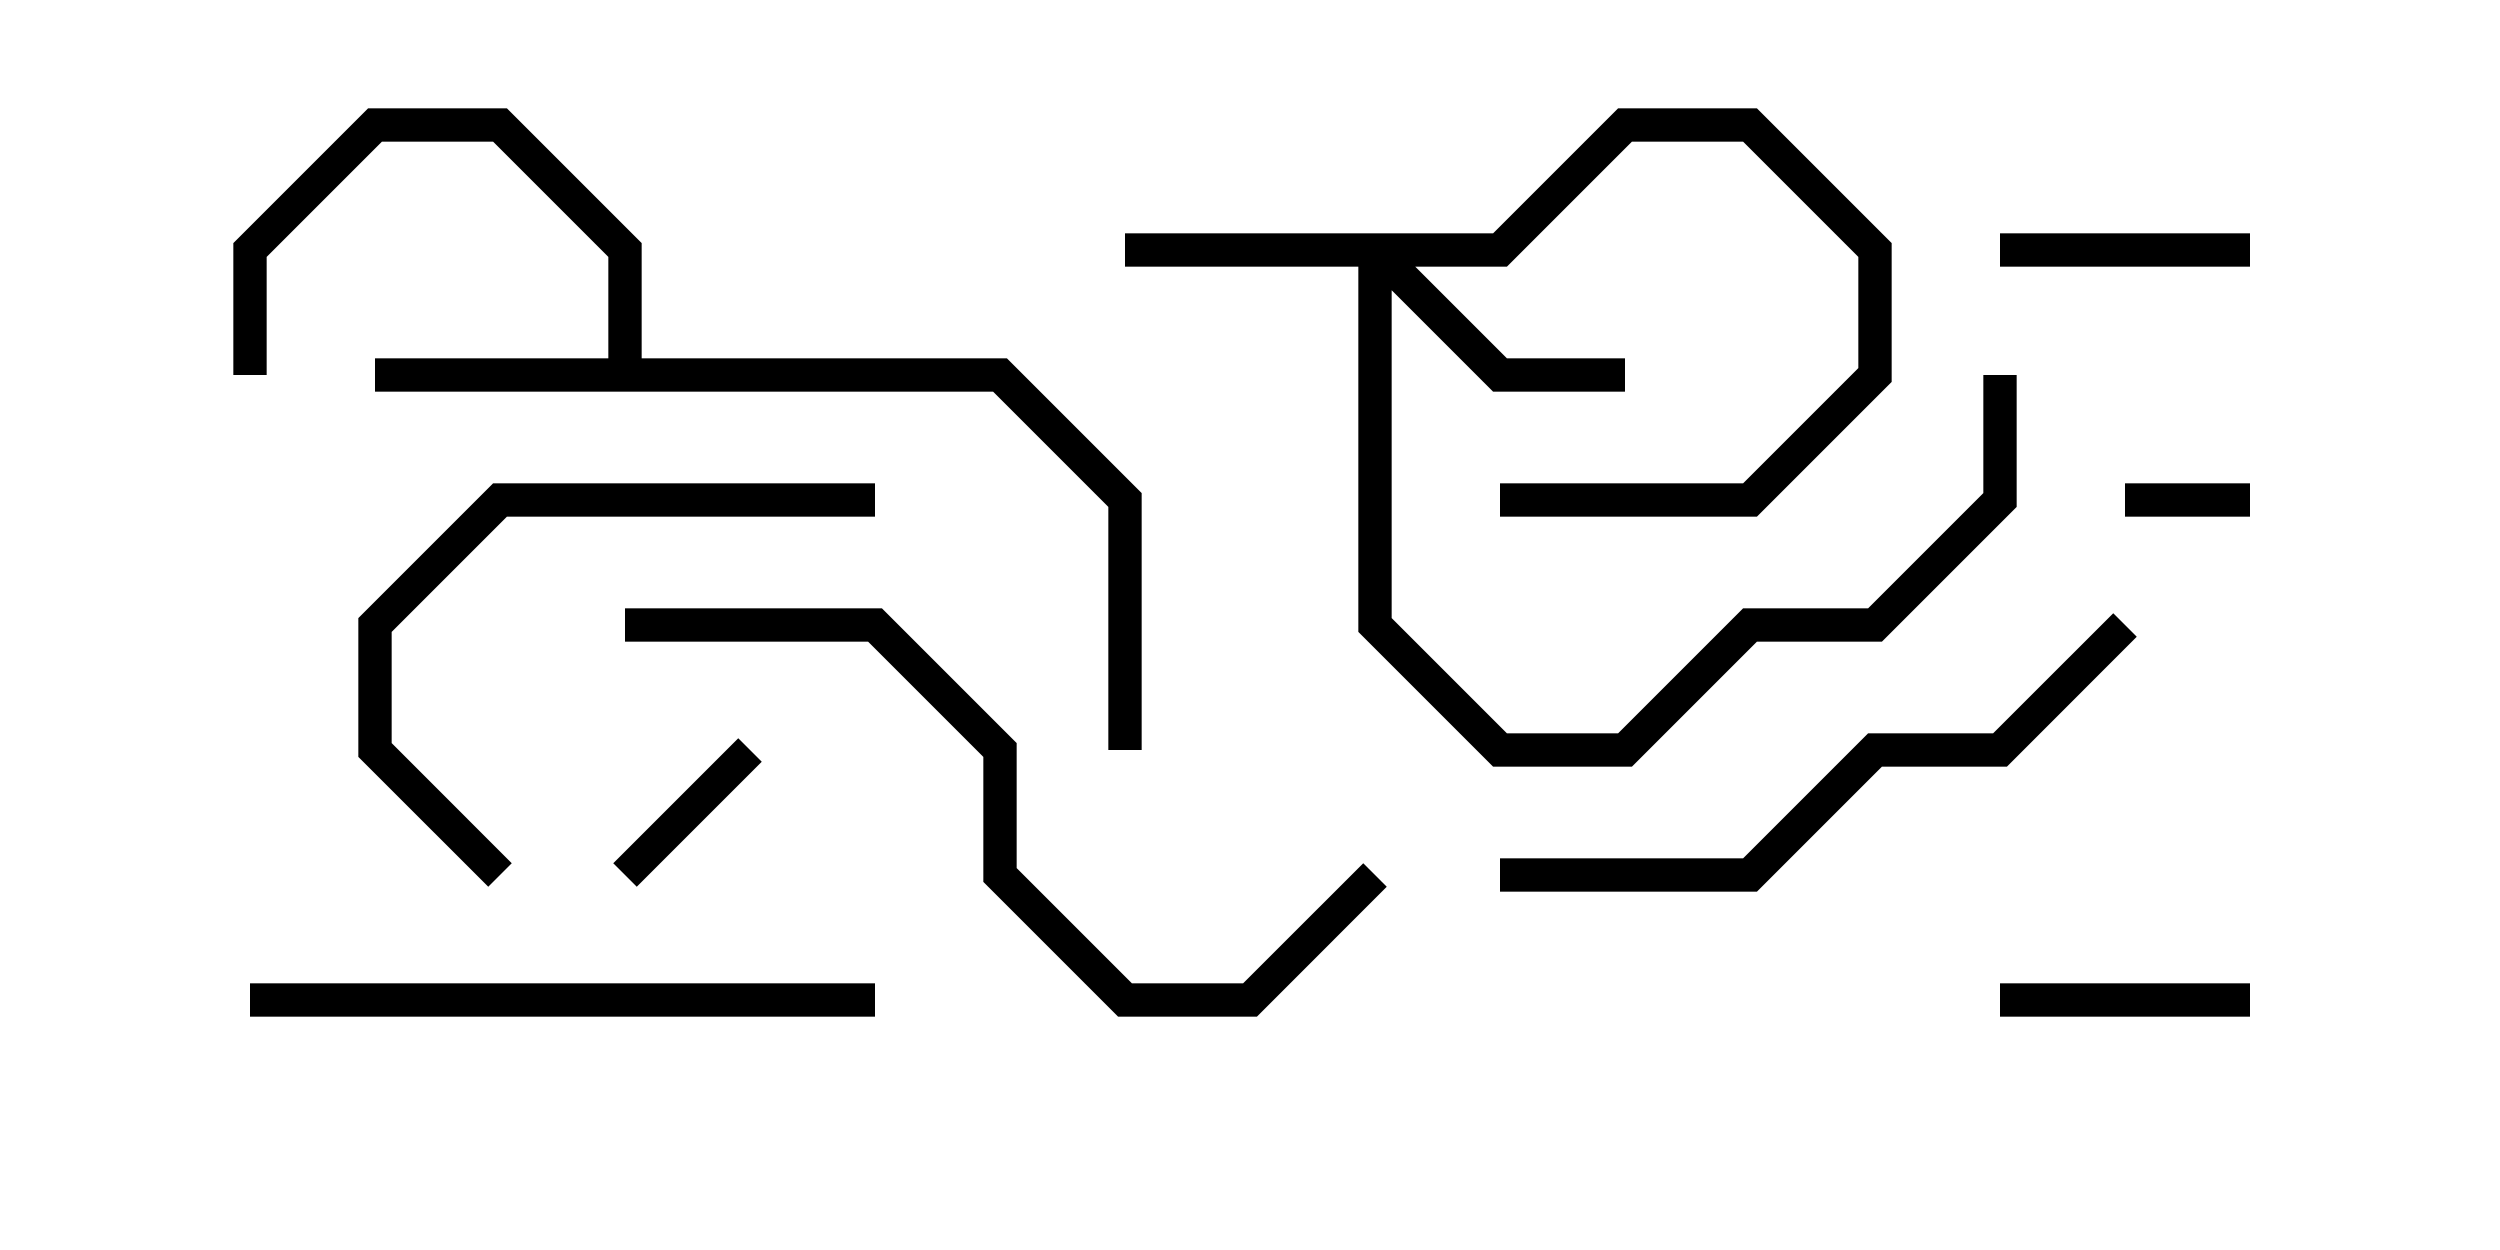 <svg version="1.1" width="30" height="15" xmlns="http://www.w3.org/2000/svg"><path d="M7.3,4.3L7.3,3.083L5.917,1.7L4.583,1.7L3.2,3.083L3.2,4.5L2.8,4.5L2.8,2.917L4.417,1.3L6.083,1.3L7.7,2.917L7.7,4.3L12.083,4.3L13.7,5.917L13.7,9L13.3,9L13.3,6.083L11.917,4.7L4.5,4.7L4.5,4.3z" stroke="none"/><path d="M17.917,2.8L19.417,1.3L21.083,1.3L22.7,2.917L22.7,4.583L21.083,6.2L18,6.2L18,5.8L20.917,5.8L22.3,4.417L22.3,3.083L20.917,1.7L19.583,1.7L18.083,3.2L16.983,3.2L18.083,4.3L19.5,4.3L19.5,4.7L17.917,4.7L16.7,3.483L16.7,7.417L18.083,8.8L19.417,8.8L20.917,7.3L22.417,7.3L23.8,5.917L23.8,4.5L24.2,4.5L24.2,6.083L22.583,7.7L21.083,7.7L19.583,9.2L17.917,9.2L16.3,7.583L16.3,3.2L13.5,3.2L13.5,2.8z" stroke="none"/><path d="M25.5,6.2L25.5,5.8L27,5.8L27,6.2z" stroke="none"/><path d="M7.641,10.641L7.359,10.359L8.859,8.859L9.141,9.141z" stroke="none"/><path d="M27,2.8L27,3.2L24,3.2L24,2.8z" stroke="none"/><path d="M27,11.8L27,12.2L24,12.2L24,11.8z" stroke="none"/><path d="M6.141,10.359L5.859,10.641L4.3,9.083L4.3,7.417L5.917,5.8L10.5,5.8L10.5,6.2L6.083,6.2L4.7,7.583L4.7,8.917z" stroke="none"/><path d="M3,12.2L3,11.8L10.5,11.8L10.5,12.2z" stroke="none"/><path d="M25.359,7.359L25.641,7.641L24.083,9.2L22.583,9.2L21.083,10.7L18,10.7L18,10.3L20.917,10.3L22.417,8.8L23.917,8.8z" stroke="none"/><path d="M16.359,10.359L16.641,10.641L15.083,12.2L13.417,12.2L11.8,10.583L11.8,9.083L10.417,7.7L7.5,7.7L7.5,7.3L10.583,7.3L12.2,8.917L12.2,10.417L13.583,11.8L14.917,11.8z" stroke="none"/></svg>